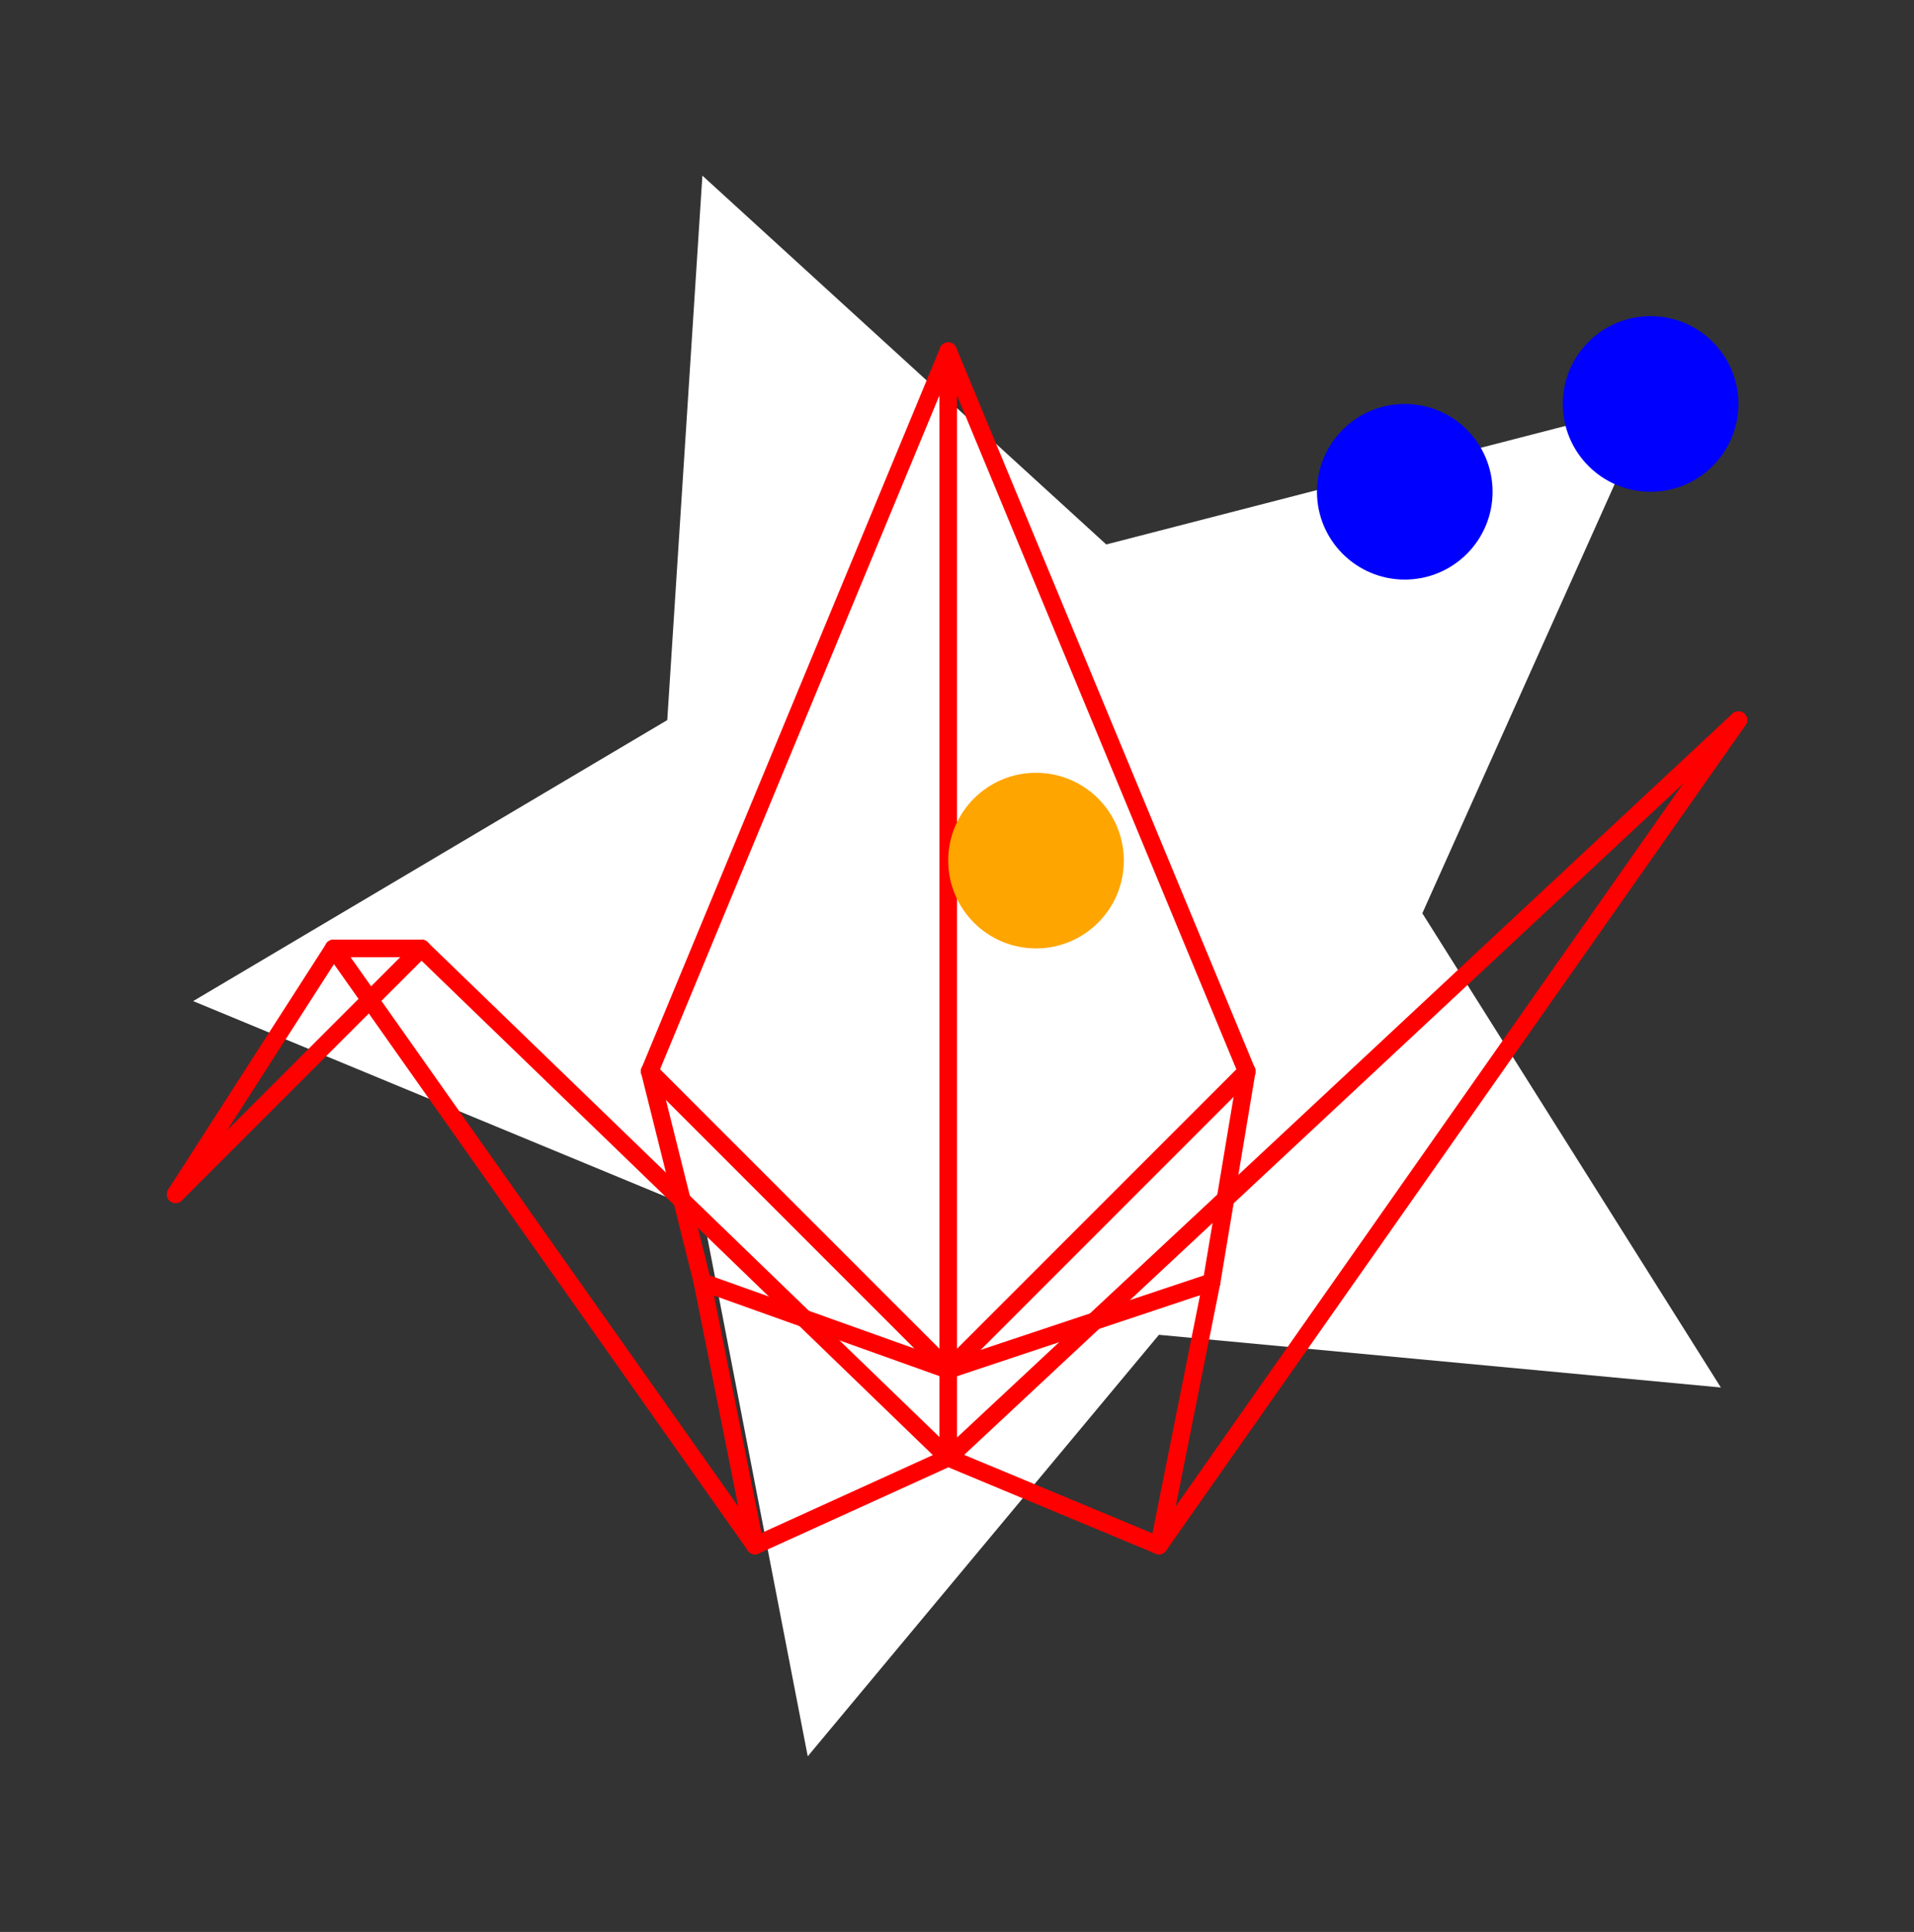 <?xml version="1.0" encoding="UTF-8" standalone="no"?>
<!DOCTYPE svg PUBLIC "-//W3C//DTD SVG 1.1//EN" "http://www.w3.org/Graphics/SVG/1.1/DTD/svg11.dtd">
<svg xmlns="http://www.w3.org/2000/svg" xmlns:xlink="http://www.w3.org/1999/xlink" viewBox="-4 -4 109 110" style="background-color: #00000066">
  <rect x="-4" y="-4" width="109" height="110" fill="#333333" stroke="none"/>
  <path d="M 94,75 L 62,72 L 42,96 L 36,65 L 7,53 L 34,37 L 36,6 L 59,27 L 90,19 L 77,48" style="fill:#ffffff; fill-rule:evenodd; stroke:none" />
  <g style="fill:none;stroke:#ff0000;stroke-linecap:round"><path d="M 50,74 L 50,16" /><path d="M 50,16 L 33,57" /><path d="M 33,57 L 50,74" /><path d="M 33,57 L 36,69" /><path d="M 36,69 L 50,74" /><path d="M 50,74 L 50,79" /><path d="M 50,79 L 39,84" /><path d="M 39,84 L 36,69" /><path d="M 50,79 L 62,84" /><path d="M 62,84 L 65,69" /><path d="M 65,69 L 50,74" /><path d="M 50,74 L 67,57" /><path d="M 67,57 L 65,69" /><path d="M 67,57 L 50,16" /><path d="M 62,84 L 95,37" /><path d="M 95,37 L 50,79" /><path d="M 39,84 L 15,50" /><path d="M 15,50 L 20,50" /><path d="M 20,50 L 50,79" /><path d="M 20,50 L 6,64" /><path d="M 6,64 L 15,50" /></g>
  <circle cx="90" cy="19" r="5px" style="fill:#0000ff80" /><circle cx="55" cy="45" r="5px" style="fill:#ffa50080" /><circle cx="76" cy="24" r="5px" style="fill:#0000ff80" />
</svg>
